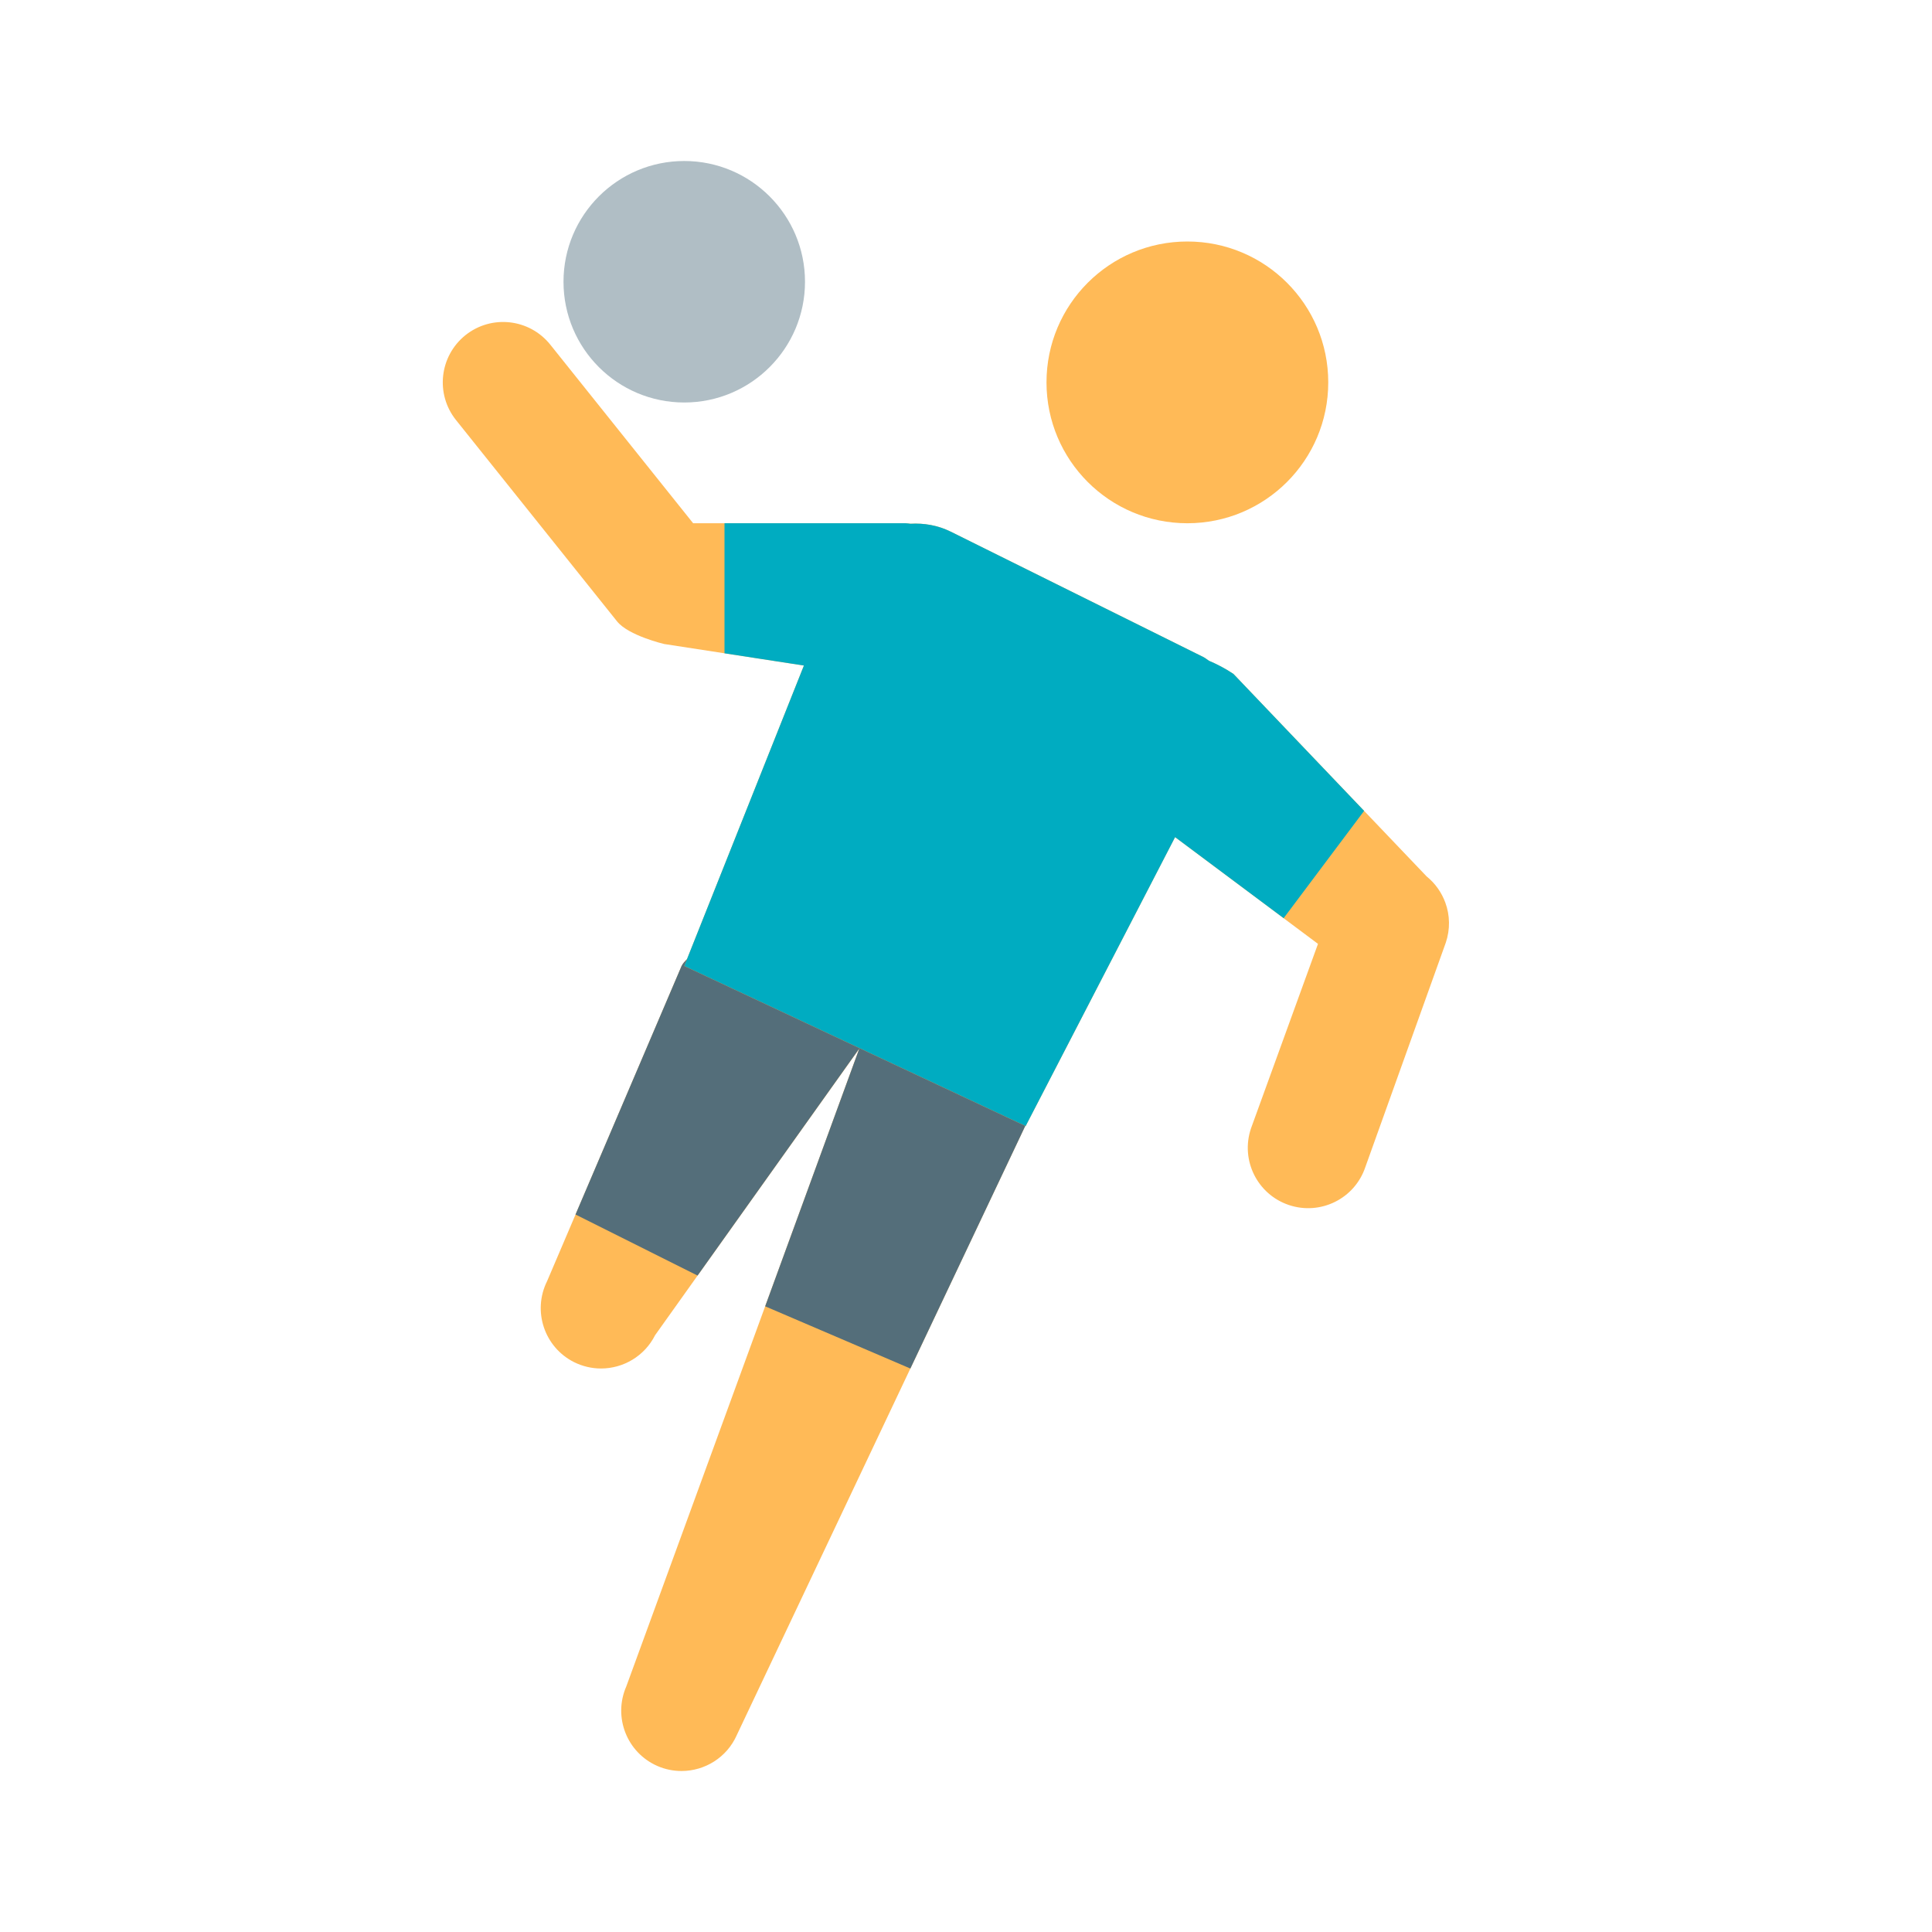 <?xml version="1.0" encoding="iso-8859-1"?>
<!-- Generator: Adobe Illustrator 19.1.1, SVG Export Plug-In . SVG Version: 6.00 Build 0)  -->
<svg version="1.1" id="Layer_1" xmlns="http://www.w3.org/2000/svg" xmlns:xlink="http://www.w3.org/1999/xlink" x="0px" y="0px"
	 viewBox="0 0 48 48" style="enable-background:new 0 0 48 48;" xml:space="preserve">
<path style="fill:#FFBA57;" d="M35.909,22.426c-0.091-0.25-0.249-0.477-0.465-0.652l-1.553-1.628l0,0l-3.246-3.402
	c-0.138-0.093-0.267-0.163-0.394-0.226c-0.073-0.037-0.144-0.072-0.214-0.101c-0.05-0.032-0.09-0.069-0.148-0.097l-6.27-3.112
	c-0.322-0.159-0.665-0.215-0.999-0.196C22.58,13.009,22.541,13,22.5,13H18h-0.779l-3.55-4.438c-0.517-0.645-1.459-0.752-2.108-0.234
	c-0.646,0.52-0.751,1.461-0.233,2.109l4,5C15.613,15.792,16.5,16,16.5,16l1.5,0.231l0,0l1.973,0.304l-2.904,7.294
	c-0.05,0.054-0.103,0.106-0.135,0.172l-3.341,7.828c-0.37,0.742-0.07,1.643,0.671,2.014C14.479,33.949,14.707,34,14.933,34
	c0.55,0,1.08-0.305,1.343-0.828l5.074-7.121l-5.79,15.848c-0.332,0.76,0.014,1.644,0.772,1.976c0.196,0.086,0.4,0.125,0.601,0.125
	c0.578,0,1.129-0.336,1.375-0.898l7.164-15.129l0.009,0.004l3.713-7.179l2.697,2.014l0,0l0.854,0.638l-1.665,4.586
	c-0.265,0.789,0.157,1.637,0.941,1.902c0.786,0.264,1.636-0.156,1.9-0.941l1.999-5.576C36.032,23.09,36.024,22.738,35.909,22.426z"
	/>
<path style="fill:#FFBA57;" d="M29.5,6C31.433,6,33,7.566,33,9.5S31.433,13,29.5,13c-1.934,0-3.5-1.566-3.5-3.5S27.566,6,29.5,6"/>
<path style="fill:#B0BEC5;" d="M17,4c1.656,0,3,1.344,3,3c0,1.656-1.344,3-3,3c-1.657,0-3-1.344-3-3C14,5.344,15.343,4,17,4"/>
<path style="fill:#00ACC1;" d="M33.891,20.146l-3.246-3.402c-0.216-0.145-0.416-0.246-0.608-0.327
	c-0.05-0.032-0.09-0.069-0.148-0.097l-6.27-3.112c-0.322-0.159-0.665-0.215-0.999-0.196C22.58,13.009,22.541,13,22.5,13H18v3.231
	l1.973,0.304L17,24l8.482,3.977l3.713-7.179l2.697,2.014L33.891,20.146z"/>
<path style="fill:#546E7A;" d="M17,24l0.068-0.172c-0.05,0.054-0.103,0.106-0.135,0.172l-2.635,6.174l3.033,1.517l4.018-5.64
	l-2.339,6.404l3.608,1.546l2.855-6.028L17,24z"/>
</svg>
